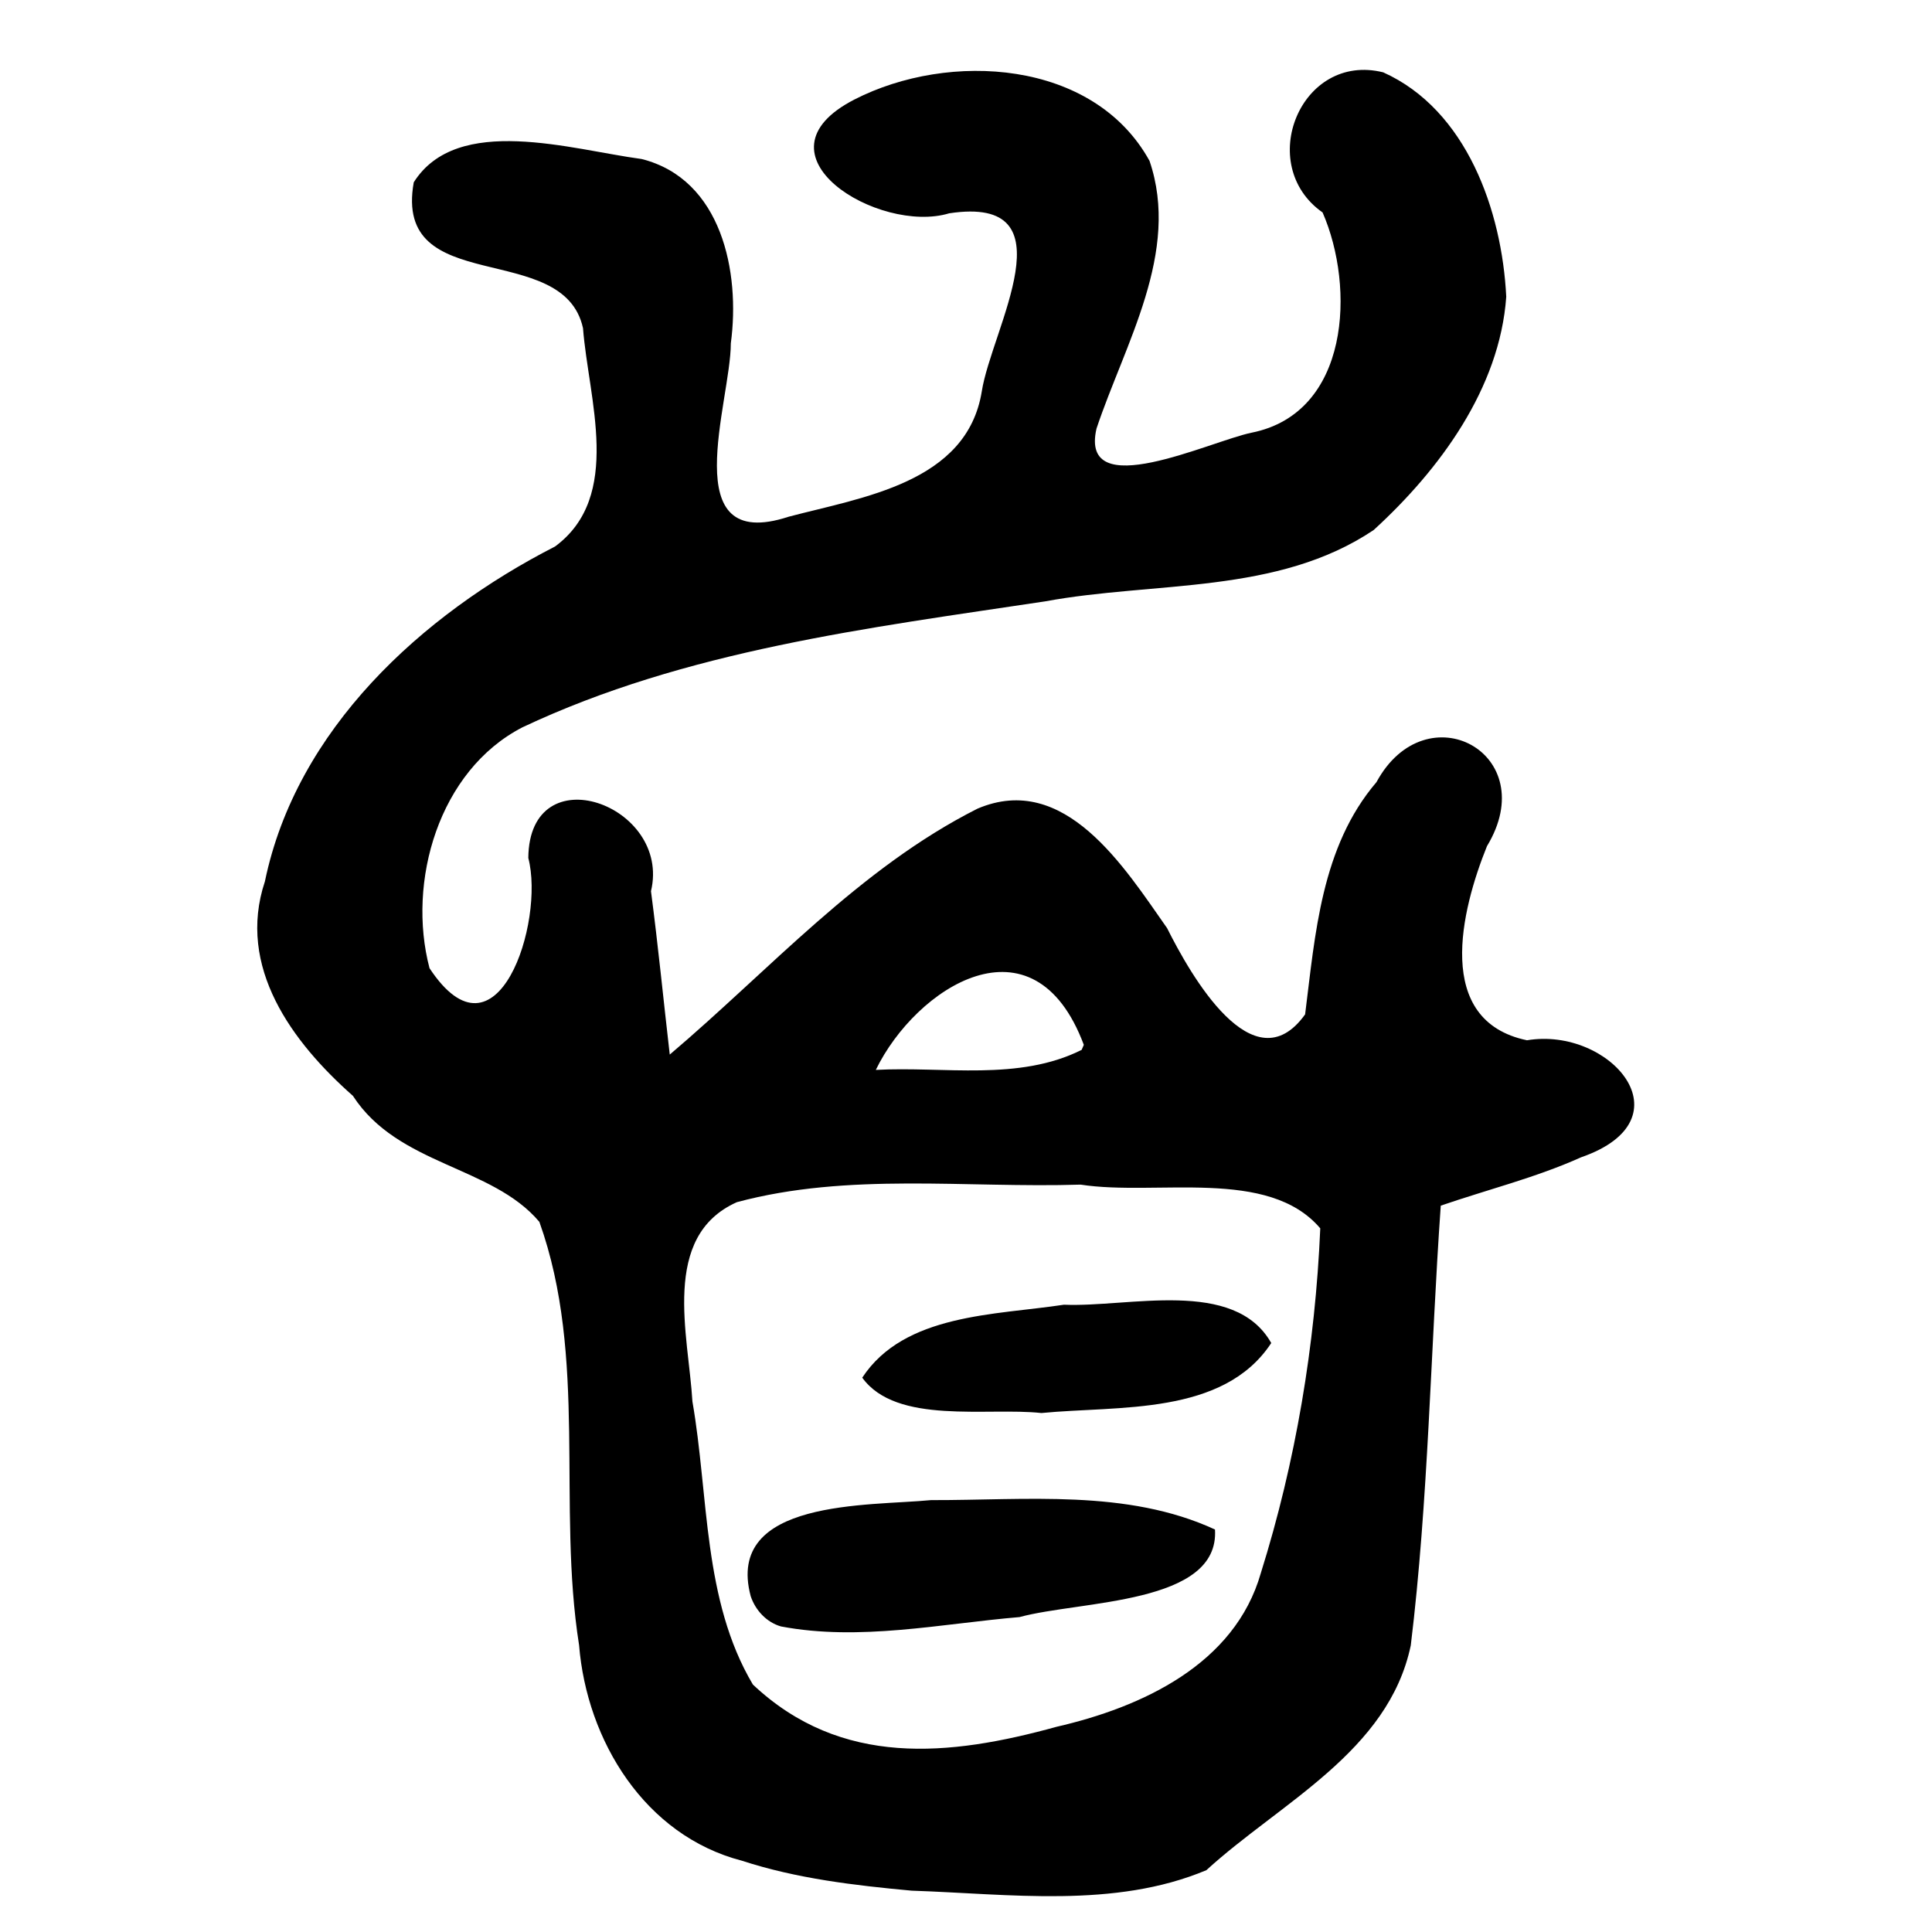 <?xml version="1.0" encoding="UTF-8" standalone="no"?>
<!-- Created with Inkscape (http://www.inkscape.org/) -->
<svg
   xmlns:dc="http://purl.org/dc/elements/1.1/"
   xmlns:cc="http://web.resource.org/cc/"
   xmlns:rdf="http://www.w3.org/1999/02/22-rdf-syntax-ns#"
   xmlns:svg="http://www.w3.org/2000/svg"
   xmlns="http://www.w3.org/2000/svg"
   xmlns:sodipodi="http://sodipodi.sourceforge.net/DTD/sodipodi-0.dtd"
   xmlns:inkscape="http://www.inkscape.org/namespaces/inkscape"
   id="svg2761"
   sodipodi:version="0.32"
   inkscape:version="0.45.1"
   width="300"
   height="300"
   version="1.0"
   sodipodi:docbase="/home/michelet/Images/Temp"
   sodipodi:docname="首-bigseal.svg"
   inkscape:output_extension="org.inkscape.output.svg.inkscape">
  <defs
     id="defs2764" />
  <sodipodi:namedview
     inkscape:window-height="941"
     inkscape:window-width="1269"
     inkscape:pageshadow="2"
     inkscape:pageopacity="0.0"
     guidetolerance="10.0"
     gridtolerance="10.0"
     objecttolerance="10.0"
     borderopacity="1.0"
     bordercolor="#666666"
     pagecolor="#ffffff"
     id="base"
     width="300px"
     height="300px"
     inkscape:zoom="2"
     inkscape:cx="34.5"
     inkscape:cy="144.5"
     inkscape:window-x="0"
     inkscape:window-y="27"
     inkscape:current-layer="svg2761" />
  <path
     style="fill:#000000"
     d="M 115.2,288.93 C 100.136,285.025 91.122,270.302 89.919,255.456 C 86.484,233.706 91.293,210.796 83.754,189.733 C 76.393,180.995 61.829,181.007 54.801,170.162 C 45.377,161.838 36.706,150.152 41.133,136.876 C 46.02,113.245 65.458,95.468 86.189,84.859 C 96.754,77.056 91.364,61.904 90.529,50.959 C 87.501,37.044 61.016,46.415 64.247,28.309 C 71.005,17.612 88.724,23.236 99.621,24.69 C 112.086,27.817 114.971,42.284 113.481,53.311 C 113.493,62.35 104.716,86.056 122.467,80.234 C 133.882,77.215 150.148,74.984 152.451,60.777 C 153.948,51.125 166.558,30.219 147.392,33.123 C 136.461,36.428 116.026,23.992 132.695,15.441 C 147.366,7.935 169.81,9.233 178.496,24.975 C 183.335,39.157 174.659,53.375 170.264,66.55 C 167.552,78.342 187.928,68.498 194.357,67.186 C 209.612,64.13 210.448,44.618 205.37,32.99 C 194.839,25.599 201.977,8.052 214.784,11.232 C 227.738,17.05 233.229,32.741 233.889,46.082 C 232.884,60.311 223.529,72.953 213.307,82.299 C 198.358,92.346 179.325,90.237 162.309,93.377 C 134.834,97.513 106.493,100.966 81.123,112.938 C 68.117,119.647 63.165,136.926 66.695,150.341 C 77.174,166.219 84.635,143.188 82.036,133.227 C 82.165,117.028 104.289,124.958 101.084,138.383 C 102.192,146.824 103.021,155.298 103.999,163.754 C 119.534,150.586 133.423,134.832 151.788,125.566 C 165.348,119.792 174.611,134.71 181.224,144.117 C 184.825,151.314 194.64,168.717 202.658,157.51 C 204.229,145.087 205.132,131.528 213.737,121.45 C 221.45,107.232 239.621,116.99 230.894,131.395 C 226.908,141.262 222.571,158.5 237.111,161.533 C 250.011,159.38 262.501,173.808 245.505,179.708 C 238.49,182.86 230.983,184.716 223.721,187.212 C 222.117,209.965 221.819,232.85 219.066,255.488 C 215.612,272.002 198.807,279.903 187.326,290.399 C 173.029,296.401 156.69,294.079 141.556,293.582 C 132.679,292.761 123.709,291.709 115.2,288.93 z M 164.065,268.135 C 177.285,265.096 191.728,258.458 195.779,244.275 C 201.199,226.991 204.236,208.827 205.01,190.738 C 196.931,181.234 179.637,185.771 167.799,183.948 C 150.045,184.507 131.75,182.017 114.42,186.672 C 102.531,191.989 106.923,207.371 107.519,217.628 C 110.076,232.286 109.108,248.446 116.908,261.576 C 130.618,274.481 147.44,272.724 164.065,268.135 z M 116.567,247.85 C 112.539,232.723 134.98,233.884 144.566,232.937 C 159.245,232.981 175,231.191 188.662,237.501 C 189.402,249.17 167.824,248.507 158.312,251.099 C 146.058,252.139 133.501,254.87 121.274,252.554 C 119.026,251.914 117.29,250.029 116.567,247.85 z M 133.889,213.923 C 140.436,203.962 154.549,204.223 165.213,202.594 C 175.257,203.038 191.659,198.39 197.399,208.546 C 189.944,219.877 173.678,218.247 161.708,219.414 C 153.322,218.497 139.187,221.276 133.889,213.923 z M 168.294,162.242 C 160.502,141.413 142.202,153.35 135.995,166.134 C 146.639,165.559 158.145,167.927 167.957,163.024 L 168.294,162.242 L 168.294,162.242 z "
     id="path2770"
     sodipodi:nodetypes="ccccccccccccccccccccccccccccccccccccccccccccccccccccccccccccccc" />
</svg>
